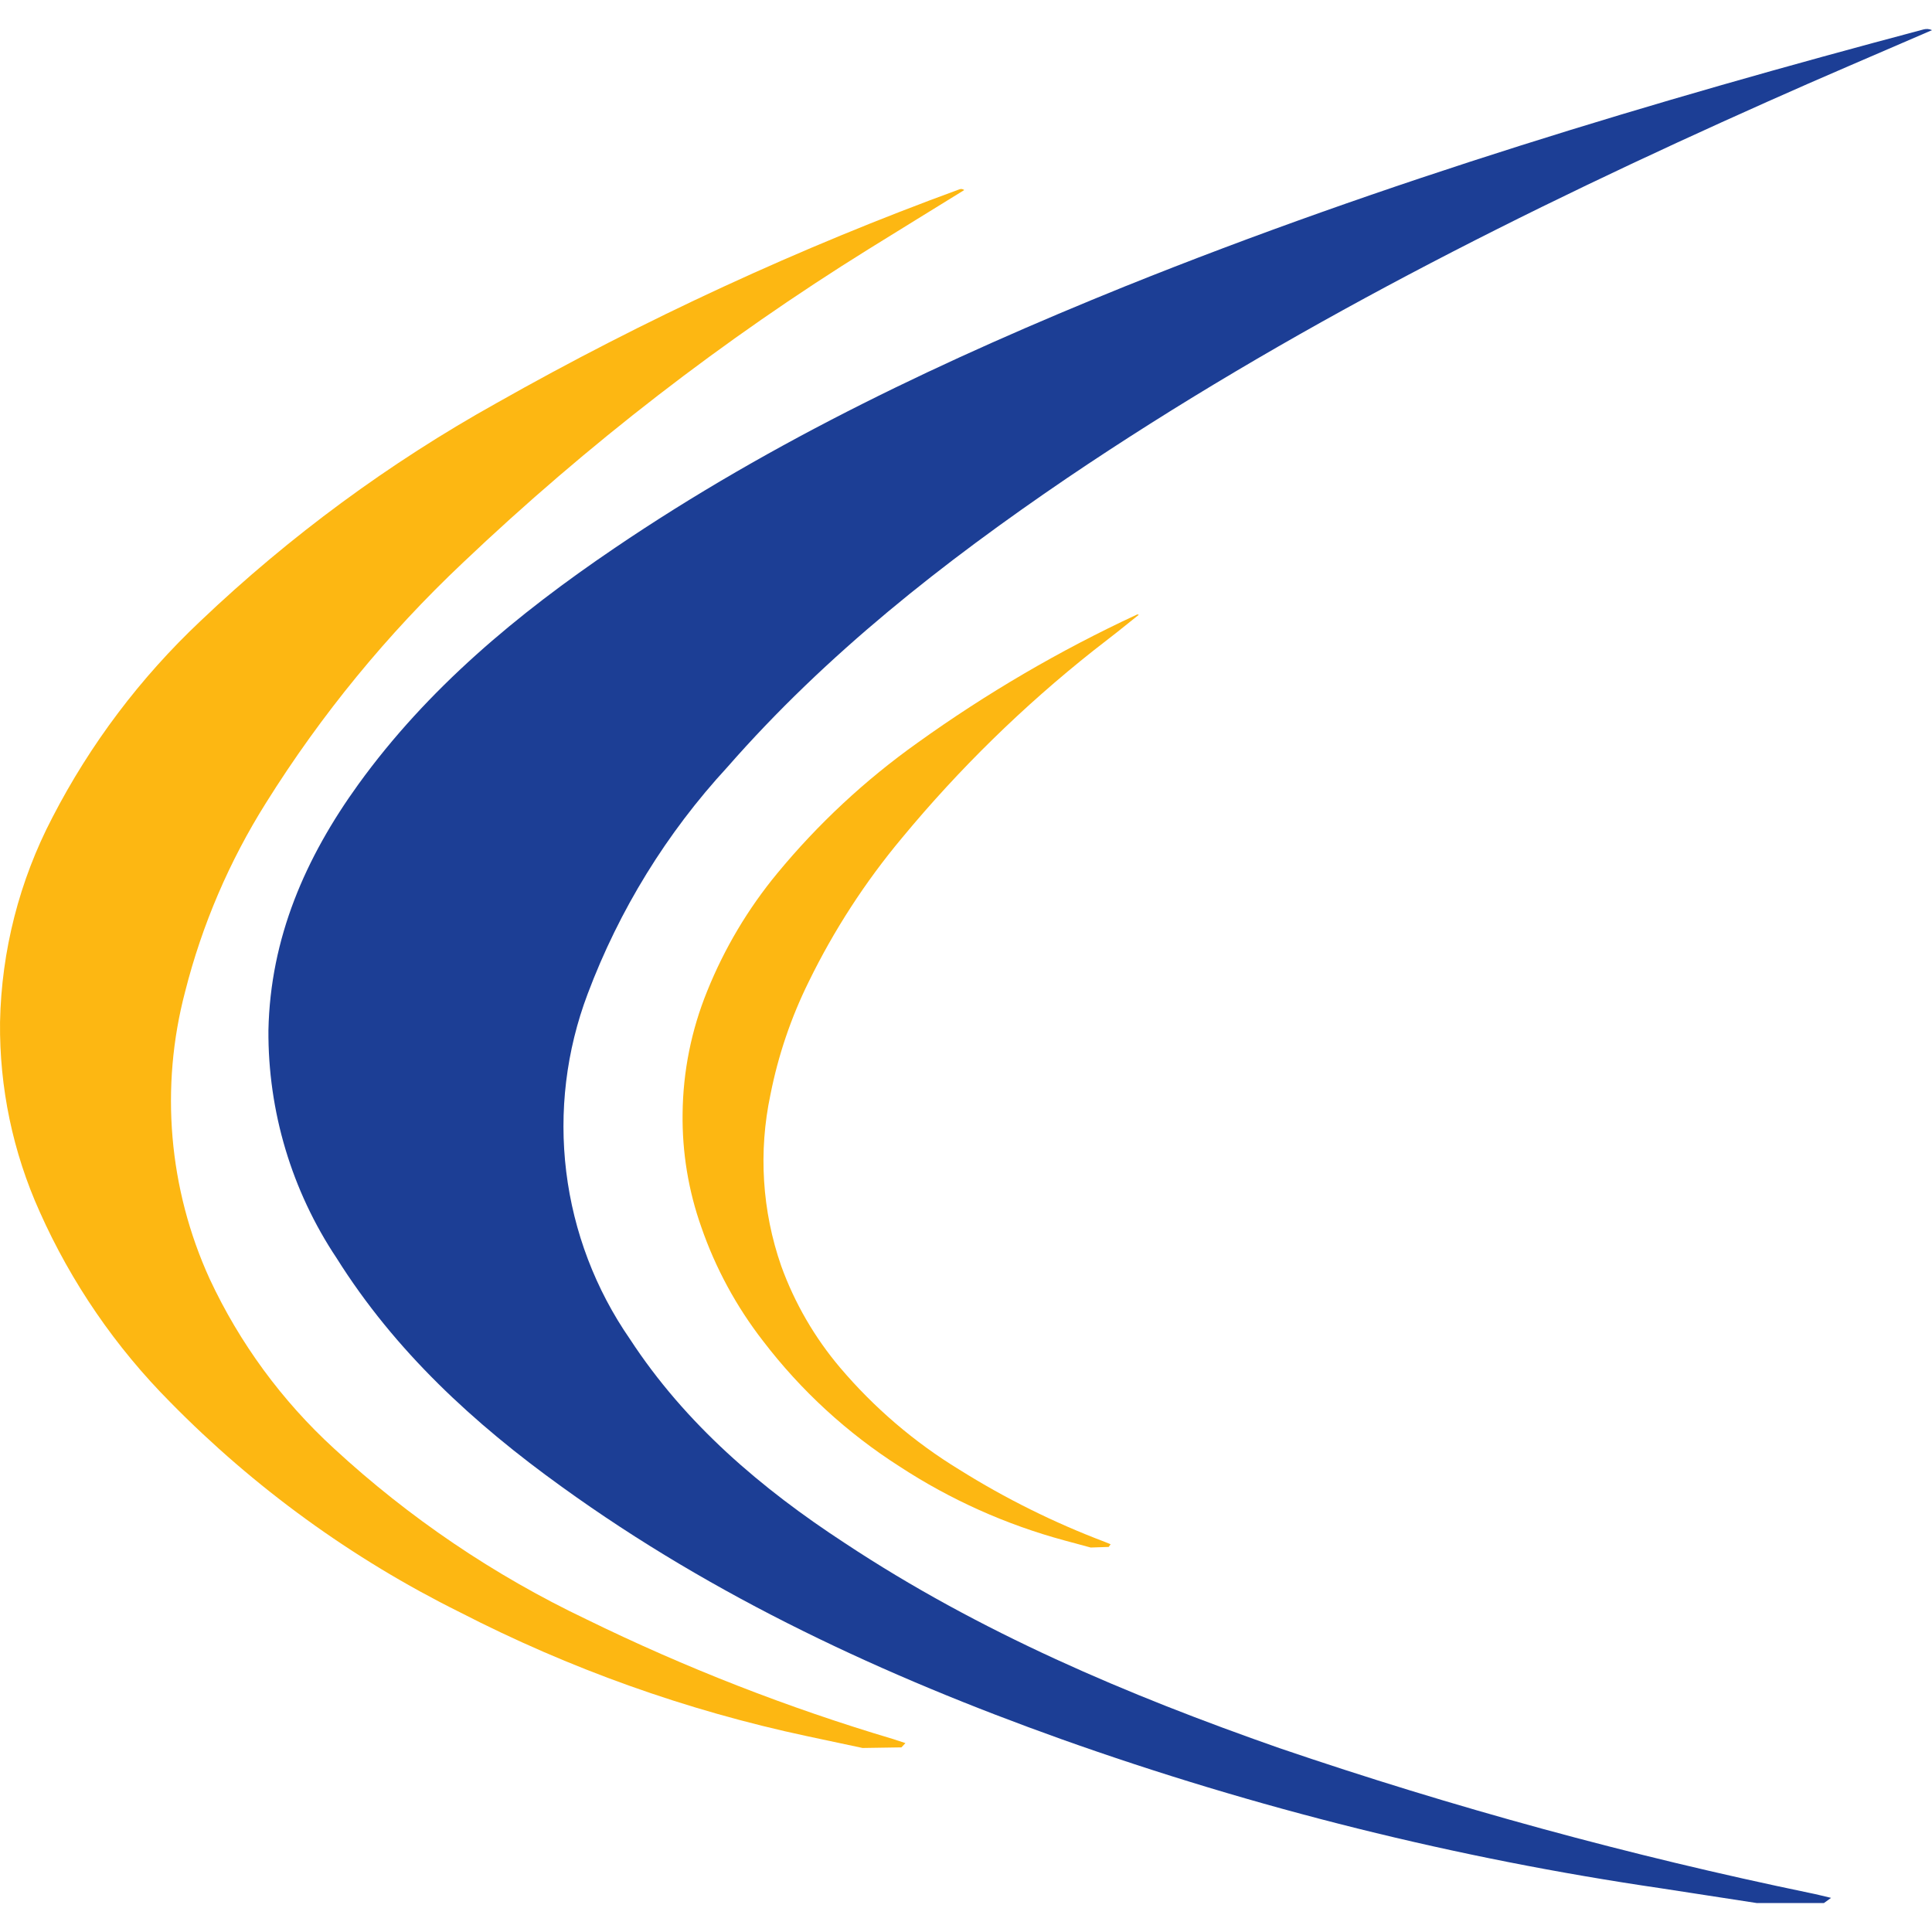 <svg width="48" height="48" viewBox="0 0 48 48" fill="none" xmlns="http://www.w3.org/2000/svg">
<path d="M43.642 47.28L41.266 46.914C36.189 46.171 31.199 44.929 26.366 43.208C21.971 41.637 17.764 39.689 13.963 36.943C11.766 35.364 9.811 33.563 8.364 31.259C7.246 29.583 6.656 27.61 6.669 25.595C6.716 23.302 7.588 21.307 8.906 19.483C10.627 17.103 12.85 15.257 15.259 13.624C19.221 10.933 23.528 8.904 27.955 7.113C34.422 4.513 41.064 2.518 47.791 0.731C47.861 0.712 47.935 0.718 48 0.749C46.634 1.342 45.264 1.921 43.906 2.529C37.879 5.217 31.99 8.172 26.512 11.877C23.436 13.968 20.529 16.25 18.072 19.058C16.562 20.695 15.383 22.609 14.6 24.694C14.068 26.102 13.885 27.617 14.068 29.111C14.251 30.605 14.794 32.032 15.651 33.27C17.028 35.379 18.914 36.983 20.99 38.338C24.341 40.557 28.01 42.109 31.785 43.431C36.101 44.903 40.503 46.105 44.968 47.031C45.136 47.064 45.301 47.108 45.492 47.152L45.316 47.28H43.642Z" fill="#1C3E95"/>
<path d="M21.43 43.428L20.053 43.135C17.051 42.495 14.147 41.458 11.418 40.052C8.748 38.727 6.318 36.964 4.23 34.837C2.871 33.47 1.771 31.867 0.986 30.106C0.319 28.625 -0.017 27.017 0.001 25.393C0.036 23.621 0.481 21.882 1.301 20.311C2.242 18.487 3.487 16.837 4.981 15.429C7.195 13.322 9.667 11.502 12.337 10.014C16.018 7.931 19.864 6.156 23.836 4.704C23.856 4.696 23.877 4.694 23.898 4.697C23.92 4.7 23.939 4.709 23.956 4.722C23.166 5.213 22.371 5.696 21.584 6.187C17.967 8.435 14.589 11.046 11.502 13.979C9.624 15.751 7.98 17.755 6.61 19.945C5.699 21.393 5.02 22.976 4.6 24.635C3.973 27.013 4.188 29.535 5.208 31.772C5.952 33.368 7.003 34.802 8.302 35.991C10.164 37.709 12.273 39.137 14.56 40.227C17.018 41.431 19.572 42.428 22.195 43.208L22.495 43.307L22.396 43.413L21.43 43.428Z" fill="#FDB712"/>
<path d="M27.098 38.448L26.447 38.272C24.997 37.88 23.617 37.262 22.36 36.441C21.052 35.607 19.9 34.55 18.958 33.317C18.296 32.464 17.777 31.508 17.424 30.487C17.103 29.582 16.946 28.627 16.959 27.667C16.969 26.623 17.176 25.591 17.57 24.624C17.997 23.564 18.585 22.575 19.313 21.695C20.327 20.466 21.498 19.377 22.796 18.454C24.505 17.227 26.326 16.162 28.234 15.275C28.242 15.27 28.252 15.266 28.263 15.266C28.273 15.266 28.284 15.27 28.292 15.275C27.926 15.572 27.56 15.861 27.168 16.162C25.423 17.544 23.827 19.105 22.408 20.82C21.495 21.912 20.718 23.111 20.093 24.39C19.653 25.28 19.333 26.224 19.141 27.198C18.841 28.615 18.933 30.086 19.409 31.453C19.743 32.376 20.239 33.231 20.873 33.98C21.719 34.977 22.719 35.833 23.836 36.514C24.979 37.23 26.189 37.831 27.45 38.308L27.593 38.367L27.545 38.433L27.098 38.448Z" fill="#FDB712"/>
</svg>

